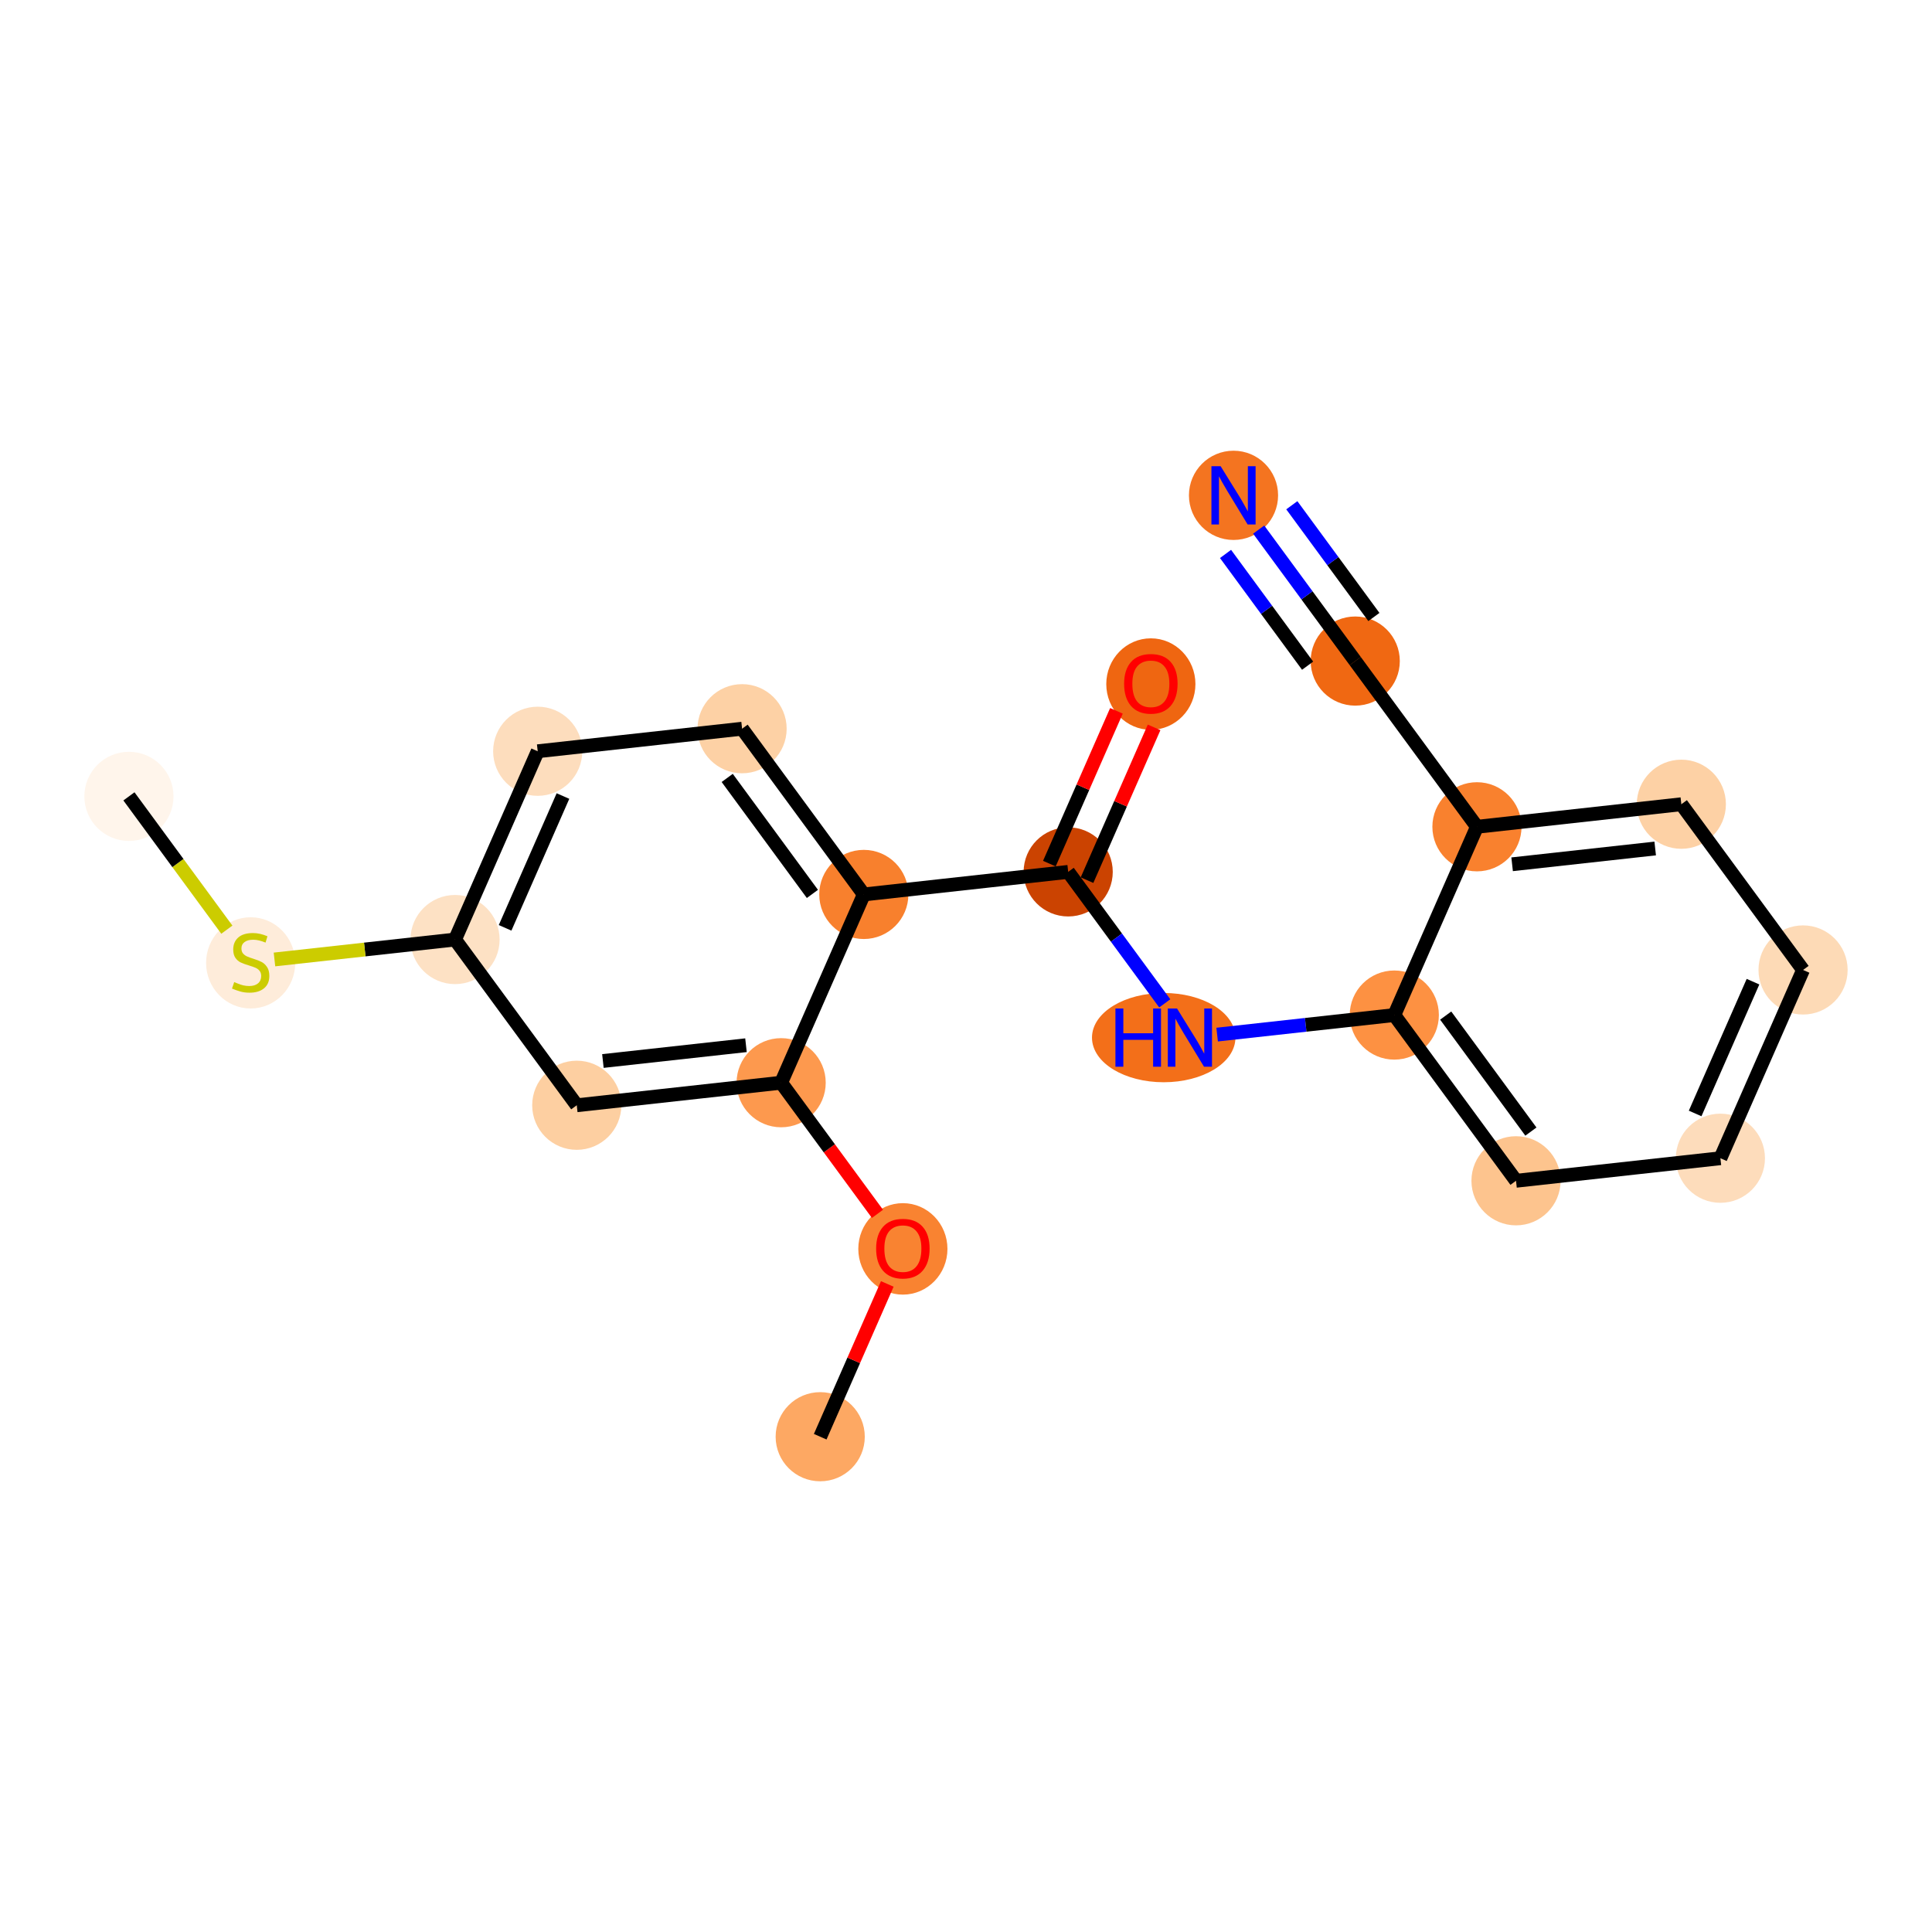 <?xml version='1.0' encoding='iso-8859-1'?>
<svg version='1.1' baseProfile='full'
              xmlns='http://www.w3.org/2000/svg'
                      xmlns:rdkit='http://www.rdkit.org/xml'
                      xmlns:xlink='http://www.w3.org/1999/xlink'
                  xml:space='preserve'
width='280px' height='280px' viewBox='0 0 280 280'>
<!-- END OF HEADER -->
<rect style='opacity:1.0;fill:#FFFFFF;stroke:none' width='280' height='280' x='0' y='0'> </rect>
<ellipse cx='118.871' cy='208.22' rx='5.96' ry='5.96'  style='fill:#FDA863;fill-rule:evenodd;stroke:#FDA863;stroke-width:1.0px;stroke-linecap:butt;stroke-linejoin:miter;stroke-opacity:1' />
<ellipse cx='130.851' cy='180.999' rx='5.96' ry='6.128'  style='fill:#F98331;fill-rule:evenodd;stroke:#F98331;stroke-width:1.0px;stroke-linecap:butt;stroke-linejoin:miter;stroke-opacity:1' />
<ellipse cx='113.21' cy='156.915' rx='5.96' ry='5.96'  style='fill:#FD994E;fill-rule:evenodd;stroke:#FD994E;stroke-width:1.0px;stroke-linecap:butt;stroke-linejoin:miter;stroke-opacity:1' />
<ellipse cx='83.589' cy='160.183' rx='5.96' ry='5.96'  style='fill:#FDCFA1;fill-rule:evenodd;stroke:#FDCFA1;stroke-width:1.0px;stroke-linecap:butt;stroke-linejoin:miter;stroke-opacity:1' />
<ellipse cx='65.949' cy='136.165' rx='5.96' ry='5.96'  style='fill:#FDE1C4;fill-rule:evenodd;stroke:#FDE1C4;stroke-width:1.0px;stroke-linecap:butt;stroke-linejoin:miter;stroke-opacity:1' />
<ellipse cx='36.328' cy='139.547' rx='5.96' ry='6.111'  style='fill:#FEECDA;fill-rule:evenodd;stroke:#FEECDA;stroke-width:1.0px;stroke-linecap:butt;stroke-linejoin:miter;stroke-opacity:1' />
<ellipse cx='18.687' cy='115.416' rx='5.96' ry='5.96'  style='fill:#FFF5EB;fill-rule:evenodd;stroke:#FFF5EB;stroke-width:1.0px;stroke-linecap:butt;stroke-linejoin:miter;stroke-opacity:1' />
<ellipse cx='77.928' cy='108.879' rx='5.96' ry='5.96'  style='fill:#FDDDBD;fill-rule:evenodd;stroke:#FDDDBD;stroke-width:1.0px;stroke-linecap:butt;stroke-linejoin:miter;stroke-opacity:1' />
<ellipse cx='107.549' cy='105.611' rx='5.96' ry='5.96'  style='fill:#FDD1A5;fill-rule:evenodd;stroke:#FDD1A5;stroke-width:1.0px;stroke-linecap:butt;stroke-linejoin:miter;stroke-opacity:1' />
<ellipse cx='125.19' cy='129.629' rx='5.96' ry='5.96'  style='fill:#F8802D;fill-rule:evenodd;stroke:#F8802D;stroke-width:1.0px;stroke-linecap:butt;stroke-linejoin:miter;stroke-opacity:1' />
<ellipse cx='154.81' cy='126.361' rx='5.96' ry='5.96'  style='fill:#CB4301;fill-rule:evenodd;stroke:#CB4301;stroke-width:1.0px;stroke-linecap:butt;stroke-linejoin:miter;stroke-opacity:1' />
<ellipse cx='166.79' cy='99.14' rx='5.96' ry='6.128'  style='fill:#EF6611;fill-rule:evenodd;stroke:#EF6611;stroke-width:1.0px;stroke-linecap:butt;stroke-linejoin:miter;stroke-opacity:1' />
<ellipse cx='168.654' cy='150.379' rx='9.895' ry='5.968'  style='fill:#F36F19;fill-rule:evenodd;stroke:#F36F19;stroke-width:1.0px;stroke-linecap:butt;stroke-linejoin:miter;stroke-opacity:1' />
<ellipse cx='202.072' cy='147.11' rx='5.96' ry='5.96'  style='fill:#FD9142;fill-rule:evenodd;stroke:#FD9142;stroke-width:1.0px;stroke-linecap:butt;stroke-linejoin:miter;stroke-opacity:1' />
<ellipse cx='219.712' cy='171.128' rx='5.96' ry='5.96'  style='fill:#FDC48E;fill-rule:evenodd;stroke:#FDC48E;stroke-width:1.0px;stroke-linecap:butt;stroke-linejoin:miter;stroke-opacity:1' />
<ellipse cx='249.333' cy='167.86' rx='5.96' ry='5.96'  style='fill:#FDDCBB;fill-rule:evenodd;stroke:#FDDCBB;stroke-width:1.0px;stroke-linecap:butt;stroke-linejoin:miter;stroke-opacity:1' />
<ellipse cx='261.313' cy='140.574' rx='5.96' ry='5.96'  style='fill:#FDDAB6;fill-rule:evenodd;stroke:#FDDAB6;stroke-width:1.0px;stroke-linecap:butt;stroke-linejoin:miter;stroke-opacity:1' />
<ellipse cx='243.672' cy='116.556' rx='5.96' ry='5.96'  style='fill:#FDD1A5;fill-rule:evenodd;stroke:#FDD1A5;stroke-width:1.0px;stroke-linecap:butt;stroke-linejoin:miter;stroke-opacity:1' />
<ellipse cx='214.051' cy='119.824' rx='5.96' ry='5.96'  style='fill:#F9812E;fill-rule:evenodd;stroke:#F9812E;stroke-width:1.0px;stroke-linecap:butt;stroke-linejoin:miter;stroke-opacity:1' />
<ellipse cx='196.411' cy='95.806' rx='5.96' ry='5.96'  style='fill:#F06812;fill-rule:evenodd;stroke:#F06812;stroke-width:1.0px;stroke-linecap:butt;stroke-linejoin:miter;stroke-opacity:1' />
<ellipse cx='178.77' cy='71.788' rx='5.96' ry='5.968'  style='fill:#F47420;fill-rule:evenodd;stroke:#F47420;stroke-width:1.0px;stroke-linecap:butt;stroke-linejoin:miter;stroke-opacity:1' />
<path class='bond-0 atom-0 atom-1' d='M 118.871,208.22 L 123.732,197.148' style='fill:none;fill-rule:evenodd;stroke:#000000;stroke-width:2.0px;stroke-linecap:butt;stroke-linejoin:miter;stroke-opacity:1' />
<path class='bond-0 atom-0 atom-1' d='M 123.732,197.148 L 128.592,186.077' style='fill:none;fill-rule:evenodd;stroke:#FF0000;stroke-width:2.0px;stroke-linecap:butt;stroke-linejoin:miter;stroke-opacity:1' />
<path class='bond-1 atom-1 atom-2' d='M 127.169,175.921 L 120.189,166.418' style='fill:none;fill-rule:evenodd;stroke:#FF0000;stroke-width:2.0px;stroke-linecap:butt;stroke-linejoin:miter;stroke-opacity:1' />
<path class='bond-1 atom-1 atom-2' d='M 120.189,166.418 L 113.21,156.915' style='fill:none;fill-rule:evenodd;stroke:#000000;stroke-width:2.0px;stroke-linecap:butt;stroke-linejoin:miter;stroke-opacity:1' />
<path class='bond-2 atom-2 atom-3' d='M 113.21,156.915 L 83.589,160.183' style='fill:none;fill-rule:evenodd;stroke:#000000;stroke-width:2.0px;stroke-linecap:butt;stroke-linejoin:miter;stroke-opacity:1' />
<path class='bond-2 atom-2 atom-3' d='M 108.113,151.481 L 87.379,153.769' style='fill:none;fill-rule:evenodd;stroke:#000000;stroke-width:2.0px;stroke-linecap:butt;stroke-linejoin:miter;stroke-opacity:1' />
<path class='bond-20 atom-9 atom-2' d='M 125.19,129.629 L 113.21,156.915' style='fill:none;fill-rule:evenodd;stroke:#000000;stroke-width:2.0px;stroke-linecap:butt;stroke-linejoin:miter;stroke-opacity:1' />
<path class='bond-3 atom-3 atom-4' d='M 83.589,160.183 L 65.949,136.165' style='fill:none;fill-rule:evenodd;stroke:#000000;stroke-width:2.0px;stroke-linecap:butt;stroke-linejoin:miter;stroke-opacity:1' />
<path class='bond-4 atom-4 atom-5' d='M 65.949,136.165 L 52.864,137.609' style='fill:none;fill-rule:evenodd;stroke:#000000;stroke-width:2.0px;stroke-linecap:butt;stroke-linejoin:miter;stroke-opacity:1' />
<path class='bond-4 atom-4 atom-5' d='M 52.864,137.609 L 39.779,139.053' style='fill:none;fill-rule:evenodd;stroke:#CCCC00;stroke-width:2.0px;stroke-linecap:butt;stroke-linejoin:miter;stroke-opacity:1' />
<path class='bond-6 atom-4 atom-7' d='M 65.949,136.165 L 77.928,108.879' style='fill:none;fill-rule:evenodd;stroke:#000000;stroke-width:2.0px;stroke-linecap:butt;stroke-linejoin:miter;stroke-opacity:1' />
<path class='bond-6 atom-4 atom-7' d='M 73.203,134.469 L 81.589,115.368' style='fill:none;fill-rule:evenodd;stroke:#000000;stroke-width:2.0px;stroke-linecap:butt;stroke-linejoin:miter;stroke-opacity:1' />
<path class='bond-5 atom-5 atom-6' d='M 32.877,134.735 L 25.782,125.076' style='fill:none;fill-rule:evenodd;stroke:#CCCC00;stroke-width:2.0px;stroke-linecap:butt;stroke-linejoin:miter;stroke-opacity:1' />
<path class='bond-5 atom-5 atom-6' d='M 25.782,125.076 L 18.687,115.416' style='fill:none;fill-rule:evenodd;stroke:#000000;stroke-width:2.0px;stroke-linecap:butt;stroke-linejoin:miter;stroke-opacity:1' />
<path class='bond-7 atom-7 atom-8' d='M 77.928,108.879 L 107.549,105.611' style='fill:none;fill-rule:evenodd;stroke:#000000;stroke-width:2.0px;stroke-linecap:butt;stroke-linejoin:miter;stroke-opacity:1' />
<path class='bond-8 atom-8 atom-9' d='M 107.549,105.611 L 125.19,129.629' style='fill:none;fill-rule:evenodd;stroke:#000000;stroke-width:2.0px;stroke-linecap:butt;stroke-linejoin:miter;stroke-opacity:1' />
<path class='bond-8 atom-8 atom-9' d='M 105.392,112.742 L 117.74,129.554' style='fill:none;fill-rule:evenodd;stroke:#000000;stroke-width:2.0px;stroke-linecap:butt;stroke-linejoin:miter;stroke-opacity:1' />
<path class='bond-9 atom-9 atom-10' d='M 125.19,129.629 L 154.81,126.361' style='fill:none;fill-rule:evenodd;stroke:#000000;stroke-width:2.0px;stroke-linecap:butt;stroke-linejoin:miter;stroke-opacity:1' />
<path class='bond-10 atom-10 atom-11' d='M 157.539,127.559 L 162.4,116.487' style='fill:none;fill-rule:evenodd;stroke:#000000;stroke-width:2.0px;stroke-linecap:butt;stroke-linejoin:miter;stroke-opacity:1' />
<path class='bond-10 atom-10 atom-11' d='M 162.4,116.487 L 167.261,105.416' style='fill:none;fill-rule:evenodd;stroke:#FF0000;stroke-width:2.0px;stroke-linecap:butt;stroke-linejoin:miter;stroke-opacity:1' />
<path class='bond-10 atom-10 atom-11' d='M 152.082,125.163 L 156.942,114.091' style='fill:none;fill-rule:evenodd;stroke:#000000;stroke-width:2.0px;stroke-linecap:butt;stroke-linejoin:miter;stroke-opacity:1' />
<path class='bond-10 atom-10 atom-11' d='M 156.942,114.091 L 161.803,103.02' style='fill:none;fill-rule:evenodd;stroke:#FF0000;stroke-width:2.0px;stroke-linecap:butt;stroke-linejoin:miter;stroke-opacity:1' />
<path class='bond-11 atom-10 atom-12' d='M 154.81,126.361 L 161.807,135.887' style='fill:none;fill-rule:evenodd;stroke:#000000;stroke-width:2.0px;stroke-linecap:butt;stroke-linejoin:miter;stroke-opacity:1' />
<path class='bond-11 atom-10 atom-12' d='M 161.807,135.887 L 168.804,145.414' style='fill:none;fill-rule:evenodd;stroke:#0000FF;stroke-width:2.0px;stroke-linecap:butt;stroke-linejoin:miter;stroke-opacity:1' />
<path class='bond-12 atom-12 atom-13' d='M 176.397,149.943 L 189.234,148.527' style='fill:none;fill-rule:evenodd;stroke:#0000FF;stroke-width:2.0px;stroke-linecap:butt;stroke-linejoin:miter;stroke-opacity:1' />
<path class='bond-12 atom-12 atom-13' d='M 189.234,148.527 L 202.072,147.11' style='fill:none;fill-rule:evenodd;stroke:#000000;stroke-width:2.0px;stroke-linecap:butt;stroke-linejoin:miter;stroke-opacity:1' />
<path class='bond-13 atom-13 atom-14' d='M 202.072,147.11 L 219.712,171.128' style='fill:none;fill-rule:evenodd;stroke:#000000;stroke-width:2.0px;stroke-linecap:butt;stroke-linejoin:miter;stroke-opacity:1' />
<path class='bond-13 atom-13 atom-14' d='M 209.521,147.185 L 221.87,163.998' style='fill:none;fill-rule:evenodd;stroke:#000000;stroke-width:2.0px;stroke-linecap:butt;stroke-linejoin:miter;stroke-opacity:1' />
<path class='bond-21 atom-18 atom-13' d='M 214.051,119.824 L 202.072,147.11' style='fill:none;fill-rule:evenodd;stroke:#000000;stroke-width:2.0px;stroke-linecap:butt;stroke-linejoin:miter;stroke-opacity:1' />
<path class='bond-14 atom-14 atom-15' d='M 219.712,171.128 L 249.333,167.86' style='fill:none;fill-rule:evenodd;stroke:#000000;stroke-width:2.0px;stroke-linecap:butt;stroke-linejoin:miter;stroke-opacity:1' />
<path class='bond-15 atom-15 atom-16' d='M 249.333,167.86 L 261.313,140.574' style='fill:none;fill-rule:evenodd;stroke:#000000;stroke-width:2.0px;stroke-linecap:butt;stroke-linejoin:miter;stroke-opacity:1' />
<path class='bond-15 atom-15 atom-16' d='M 245.673,161.371 L 254.058,142.271' style='fill:none;fill-rule:evenodd;stroke:#000000;stroke-width:2.0px;stroke-linecap:butt;stroke-linejoin:miter;stroke-opacity:1' />
<path class='bond-16 atom-16 atom-17' d='M 261.313,140.574 L 243.672,116.556' style='fill:none;fill-rule:evenodd;stroke:#000000;stroke-width:2.0px;stroke-linecap:butt;stroke-linejoin:miter;stroke-opacity:1' />
<path class='bond-17 atom-17 atom-18' d='M 243.672,116.556 L 214.051,119.824' style='fill:none;fill-rule:evenodd;stroke:#000000;stroke-width:2.0px;stroke-linecap:butt;stroke-linejoin:miter;stroke-opacity:1' />
<path class='bond-17 atom-17 atom-18' d='M 239.883,122.97 L 219.148,125.258' style='fill:none;fill-rule:evenodd;stroke:#000000;stroke-width:2.0px;stroke-linecap:butt;stroke-linejoin:miter;stroke-opacity:1' />
<path class='bond-18 atom-18 atom-19' d='M 214.051,119.824 L 196.411,95.806' style='fill:none;fill-rule:evenodd;stroke:#000000;stroke-width:2.0px;stroke-linecap:butt;stroke-linejoin:miter;stroke-opacity:1' />
<path class='bond-19 atom-19 atom-20' d='M 196.411,95.806 L 189.414,86.279' style='fill:none;fill-rule:evenodd;stroke:#000000;stroke-width:2.0px;stroke-linecap:butt;stroke-linejoin:miter;stroke-opacity:1' />
<path class='bond-19 atom-19 atom-20' d='M 189.414,86.279 L 182.416,76.753' style='fill:none;fill-rule:evenodd;stroke:#0000FF;stroke-width:2.0px;stroke-linecap:butt;stroke-linejoin:miter;stroke-opacity:1' />
<path class='bond-19 atom-19 atom-20' d='M 199.115,89.42 L 193.168,81.322' style='fill:none;fill-rule:evenodd;stroke:#000000;stroke-width:2.0px;stroke-linecap:butt;stroke-linejoin:miter;stroke-opacity:1' />
<path class='bond-19 atom-19 atom-20' d='M 193.168,81.322 L 187.22,73.225' style='fill:none;fill-rule:evenodd;stroke:#0000FF;stroke-width:2.0px;stroke-linecap:butt;stroke-linejoin:miter;stroke-opacity:1' />
<path class='bond-19 atom-19 atom-20' d='M 189.508,96.476 L 183.56,88.379' style='fill:none;fill-rule:evenodd;stroke:#000000;stroke-width:2.0px;stroke-linecap:butt;stroke-linejoin:miter;stroke-opacity:1' />
<path class='bond-19 atom-19 atom-20' d='M 183.56,88.379 L 177.613,80.281' style='fill:none;fill-rule:evenodd;stroke:#0000FF;stroke-width:2.0px;stroke-linecap:butt;stroke-linejoin:miter;stroke-opacity:1' />
<path  class='atom-1' d='M 126.977 180.957
Q 126.977 178.931, 127.978 177.798
Q 128.979 176.666, 130.851 176.666
Q 132.722 176.666, 133.723 177.798
Q 134.725 178.931, 134.725 180.957
Q 134.725 183.007, 133.711 184.175
Q 132.698 185.332, 130.851 185.332
Q 128.991 185.332, 127.978 184.175
Q 126.977 183.019, 126.977 180.957
M 130.851 184.378
Q 132.138 184.378, 132.829 183.52
Q 133.533 182.65, 133.533 180.957
Q 133.533 179.3, 132.829 178.466
Q 132.138 177.619, 130.851 177.619
Q 129.563 177.619, 128.86 178.454
Q 128.169 179.288, 128.169 180.957
Q 128.169 182.662, 128.86 183.52
Q 129.563 184.378, 130.851 184.378
' fill='#FF0000'/>
<path  class='atom-5' d='M 33.944 142.33
Q 34.039 142.366, 34.433 142.533
Q 34.826 142.7, 35.255 142.807
Q 35.696 142.903, 36.125 142.903
Q 36.924 142.903, 37.389 142.521
Q 37.854 142.128, 37.854 141.448
Q 37.854 140.983, 37.615 140.697
Q 37.389 140.411, 37.031 140.256
Q 36.674 140.101, 36.078 139.922
Q 35.327 139.696, 34.874 139.481
Q 34.433 139.267, 34.111 138.814
Q 33.801 138.361, 33.801 137.598
Q 33.801 136.537, 34.516 135.882
Q 35.243 135.226, 36.674 135.226
Q 37.651 135.226, 38.76 135.691
L 38.486 136.609
Q 37.472 136.191, 36.709 136.191
Q 35.887 136.191, 35.434 136.537
Q 34.981 136.871, 34.993 137.455
Q 34.993 137.908, 35.219 138.182
Q 35.458 138.456, 35.792 138.611
Q 36.137 138.766, 36.709 138.945
Q 37.472 139.183, 37.925 139.422
Q 38.378 139.66, 38.7 140.149
Q 39.034 140.626, 39.034 141.448
Q 39.034 142.616, 38.247 143.248
Q 37.472 143.868, 36.173 143.868
Q 35.422 143.868, 34.85 143.701
Q 34.29 143.546, 33.622 143.272
L 33.944 142.33
' fill='#CCCC00'/>
<path  class='atom-11' d='M 162.916 99.098
Q 162.916 97.072, 163.917 95.939
Q 164.919 94.807, 166.79 94.807
Q 168.662 94.807, 169.663 95.939
Q 170.664 97.072, 170.664 99.098
Q 170.664 101.148, 169.651 102.317
Q 168.638 103.473, 166.79 103.473
Q 164.931 103.473, 163.917 102.317
Q 162.916 101.16, 162.916 99.098
M 166.79 102.519
Q 168.078 102.519, 168.769 101.661
Q 169.472 100.791, 169.472 99.098
Q 169.472 97.441, 168.769 96.607
Q 168.078 95.76, 166.79 95.76
Q 165.503 95.76, 164.799 96.595
Q 164.108 97.429, 164.108 99.098
Q 164.108 100.803, 164.799 101.661
Q 165.503 102.519, 166.79 102.519
' fill='#FF0000'/>
<path  class='atom-12' d='M 161.657 146.159
L 162.802 146.159
L 162.802 149.747
L 167.117 149.747
L 167.117 146.159
L 168.261 146.159
L 168.261 154.598
L 167.117 154.598
L 167.117 150.7
L 162.802 150.7
L 162.802 154.598
L 161.657 154.598
L 161.657 146.159
' fill='#0000FF'/>
<path  class='atom-12' d='M 170.585 146.159
L 173.351 150.629
Q 173.625 151.07, 174.066 151.869
Q 174.507 152.667, 174.531 152.715
L 174.531 146.159
L 175.652 146.159
L 175.652 154.598
L 174.495 154.598
L 171.527 149.711
Q 171.181 149.139, 170.812 148.483
Q 170.454 147.828, 170.347 147.625
L 170.347 154.598
L 169.25 154.598
L 169.25 146.159
L 170.585 146.159
' fill='#0000FF'/>
<path  class='atom-20' d='M 176.904 67.568
L 179.67 72.038
Q 179.944 72.479, 180.385 73.278
Q 180.826 74.077, 180.85 74.124
L 180.85 67.568
L 181.971 67.568
L 181.971 76.008
L 180.814 76.008
L 177.846 71.121
Q 177.501 70.548, 177.131 69.893
Q 176.773 69.237, 176.666 69.034
L 176.666 76.008
L 175.569 76.008
L 175.569 67.568
L 176.904 67.568
' fill='#0000FF'/>
</svg>
